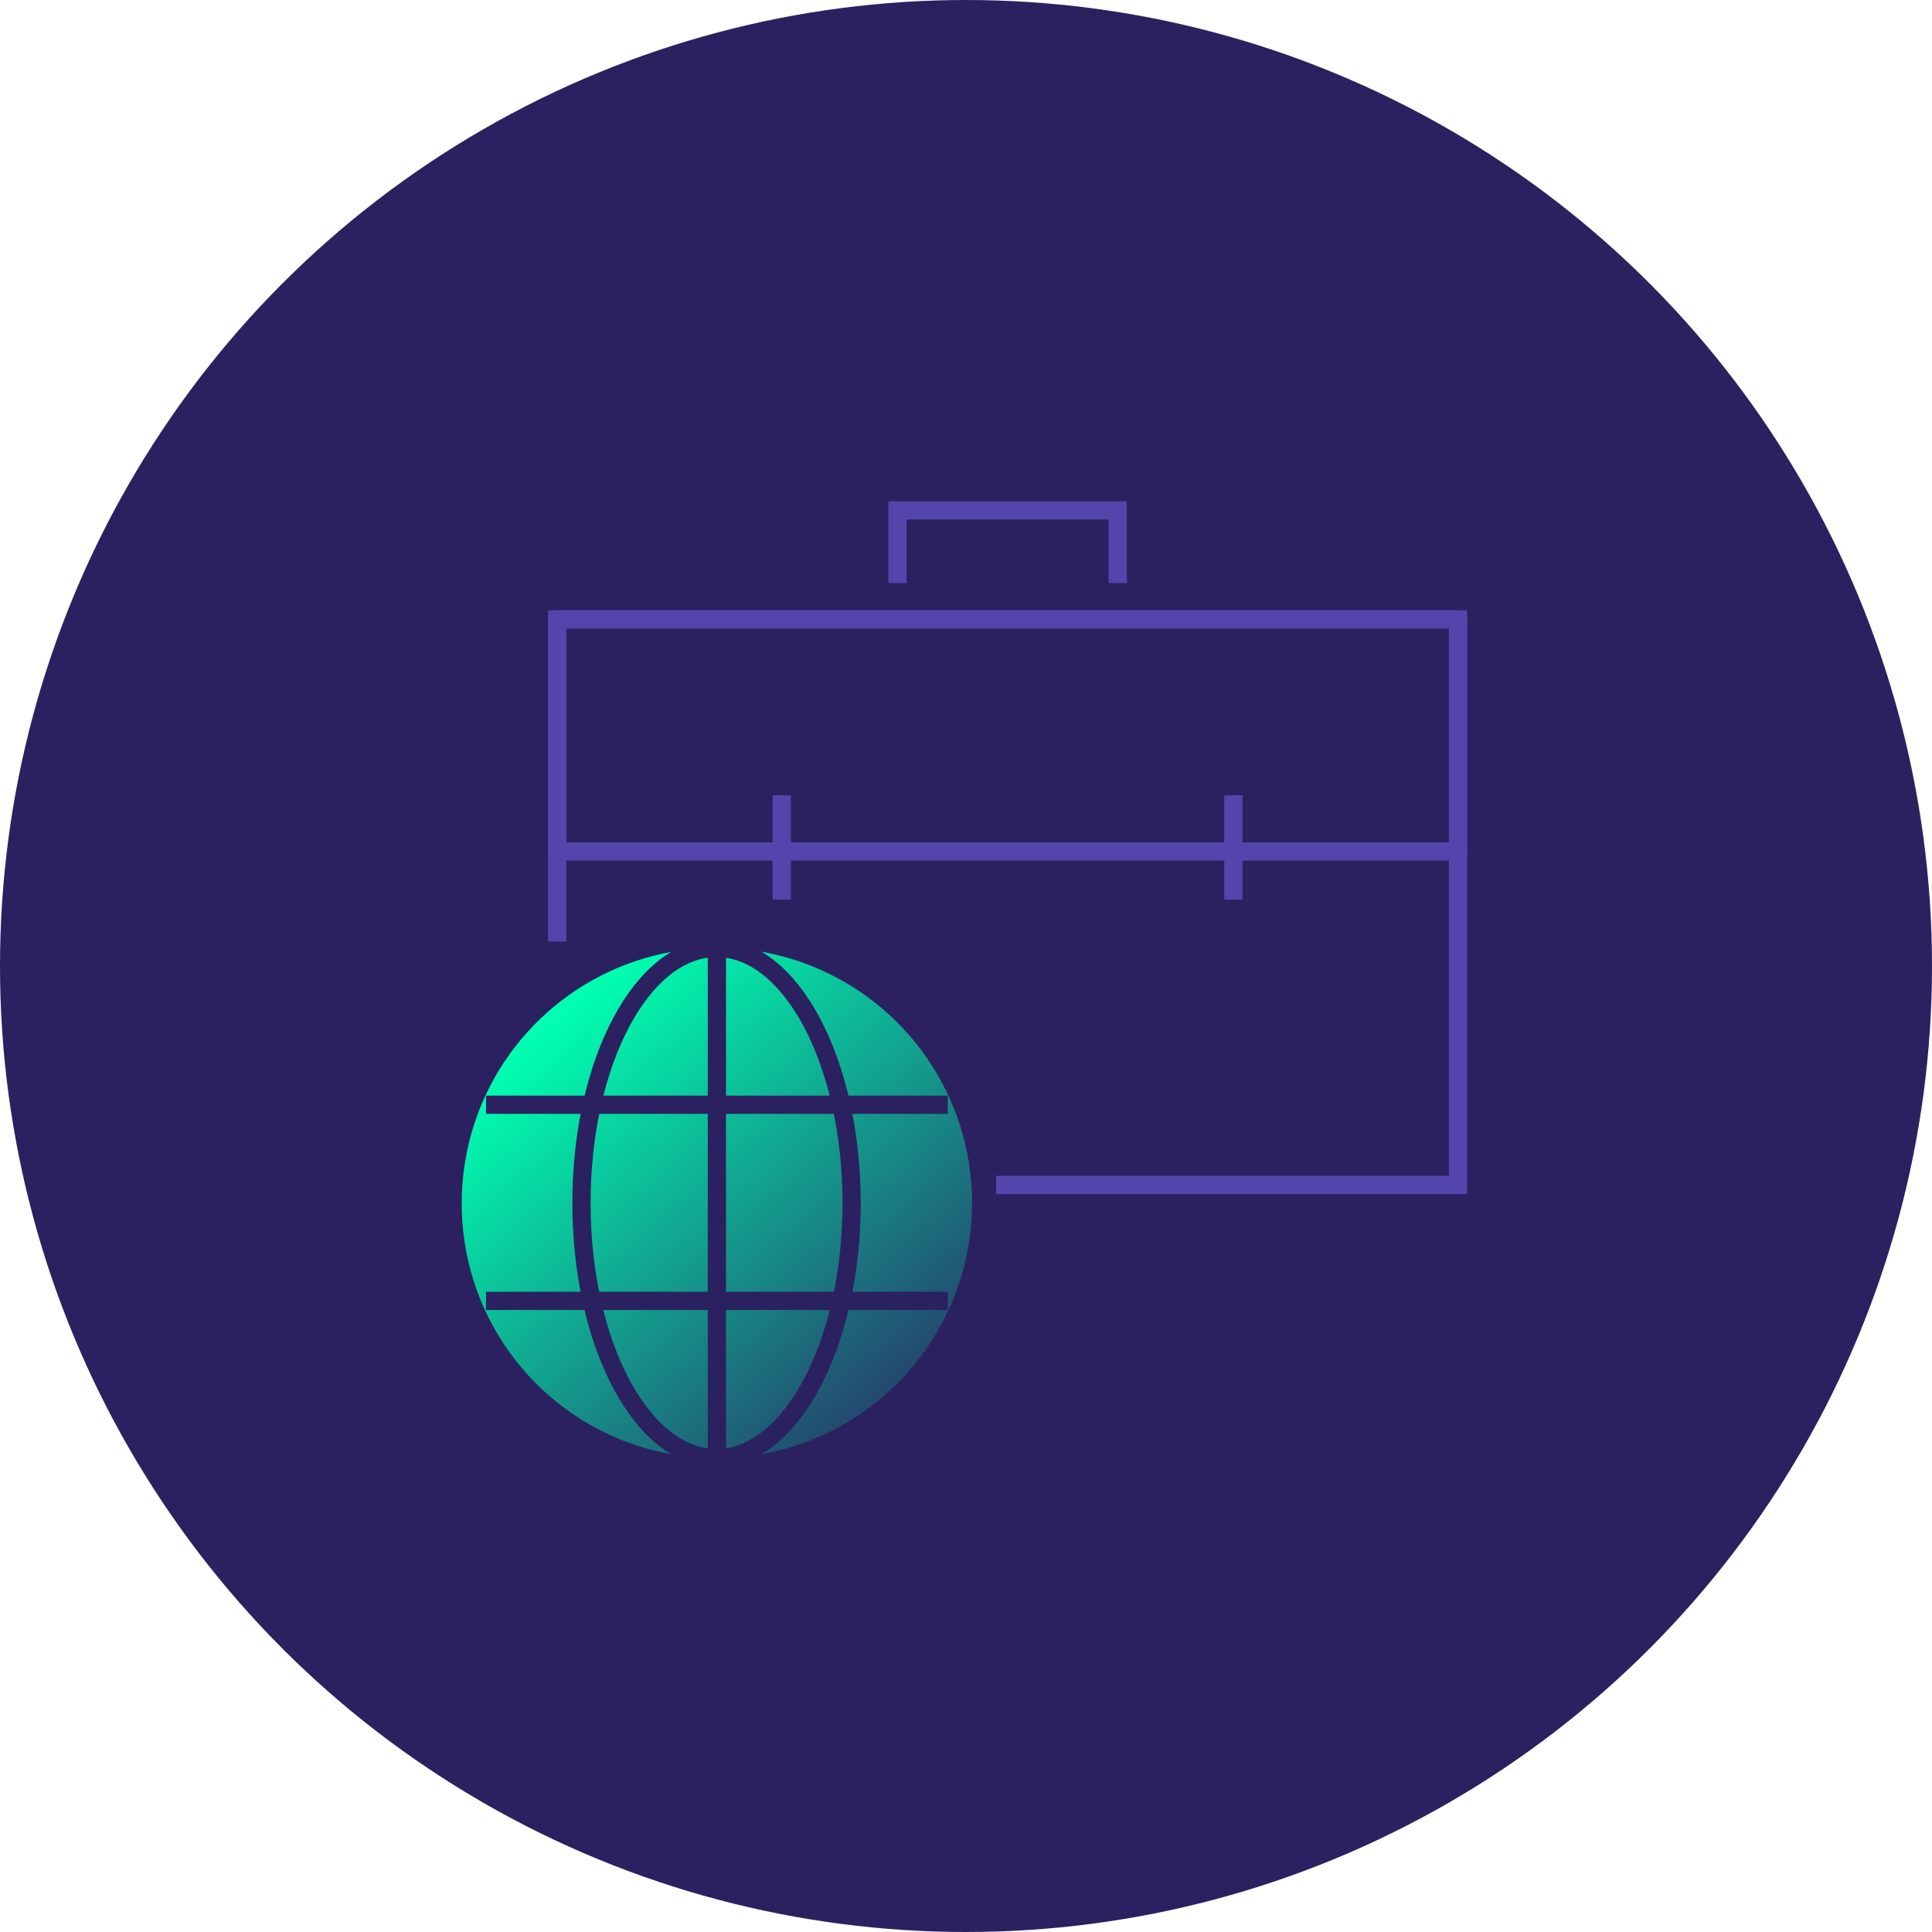 <svg width="159" height="159" viewBox="0 0 159 159" fill="none" xmlns="http://www.w3.org/2000/svg">
<circle cx="79.5" cy="79.5" r="79.5" fill="#2B2161"/>
<path d="M59.039 120C63.192 119.992 67.249 118.753 70.698 116.44C74.146 114.127 76.832 110.843 78.415 107.004C79.997 103.165 80.406 98.943 79.59 94.872C78.774 90.8 76.769 87.062 73.828 84.13C70.888 81.198 67.144 79.203 63.07 78.398C58.997 77.593 54.776 78.014 50.941 79.608C47.106 81.201 43.83 83.896 41.527 87.351C39.224 90.806 37.996 94.867 38 99.019C37.992 101.782 38.532 104.518 39.587 107.071C40.642 109.624 42.193 111.943 44.148 113.893C46.105 115.844 48.427 117.387 50.983 118.436C53.539 119.484 56.277 120.015 59.039 120Z" fill="url(#paint0_linear_53_2153)"/>
<path d="M78 90.92H40M78 107.06H40M59 78V119.98M58.962 78.02C52.84 78.02 47.854 87.405 47.854 99.01C47.854 110.614 52.84 120 58.962 120C65.083 120 70.088 110.595 70.088 99.01C70.088 87.425 65.102 78.02 58.981 78.02H58.962Z" stroke="#2B2161" stroke-width="1.5" stroke-linejoin="round"/>
<path d="M81.986 97.522H119.989V50.983H45.858V77.485" stroke="#5345AC" stroke-width="1.5"/>
<path d="M91.987 47.983V42H73.86V47.983" stroke="#5345AC" stroke-width="1.5"/>
<path d="M120.007 50.965H45.858V70.074H120.007V50.965Z" stroke="#5345AC" stroke-width="1.5" stroke-linejoin="round"/>
<path d="M64.341 65.448V74.038" stroke="#5345AC" stroke-width="1.5" stroke-linejoin="round"/>
<path d="M101.505 65.448V74.038" stroke="#5345AC" stroke-width="1.5" stroke-linejoin="round"/>
<defs>
<linearGradient id="paint0_linear_53_2153" x1="46.808" y1="83.05" x2="79.839" y2="120.485" gradientUnits="userSpaceOnUse">
<stop stop-color="#00FFB0"/>
<stop offset="1" stop-color="#2B2161"/>
</linearGradient>
</defs>
</svg>
